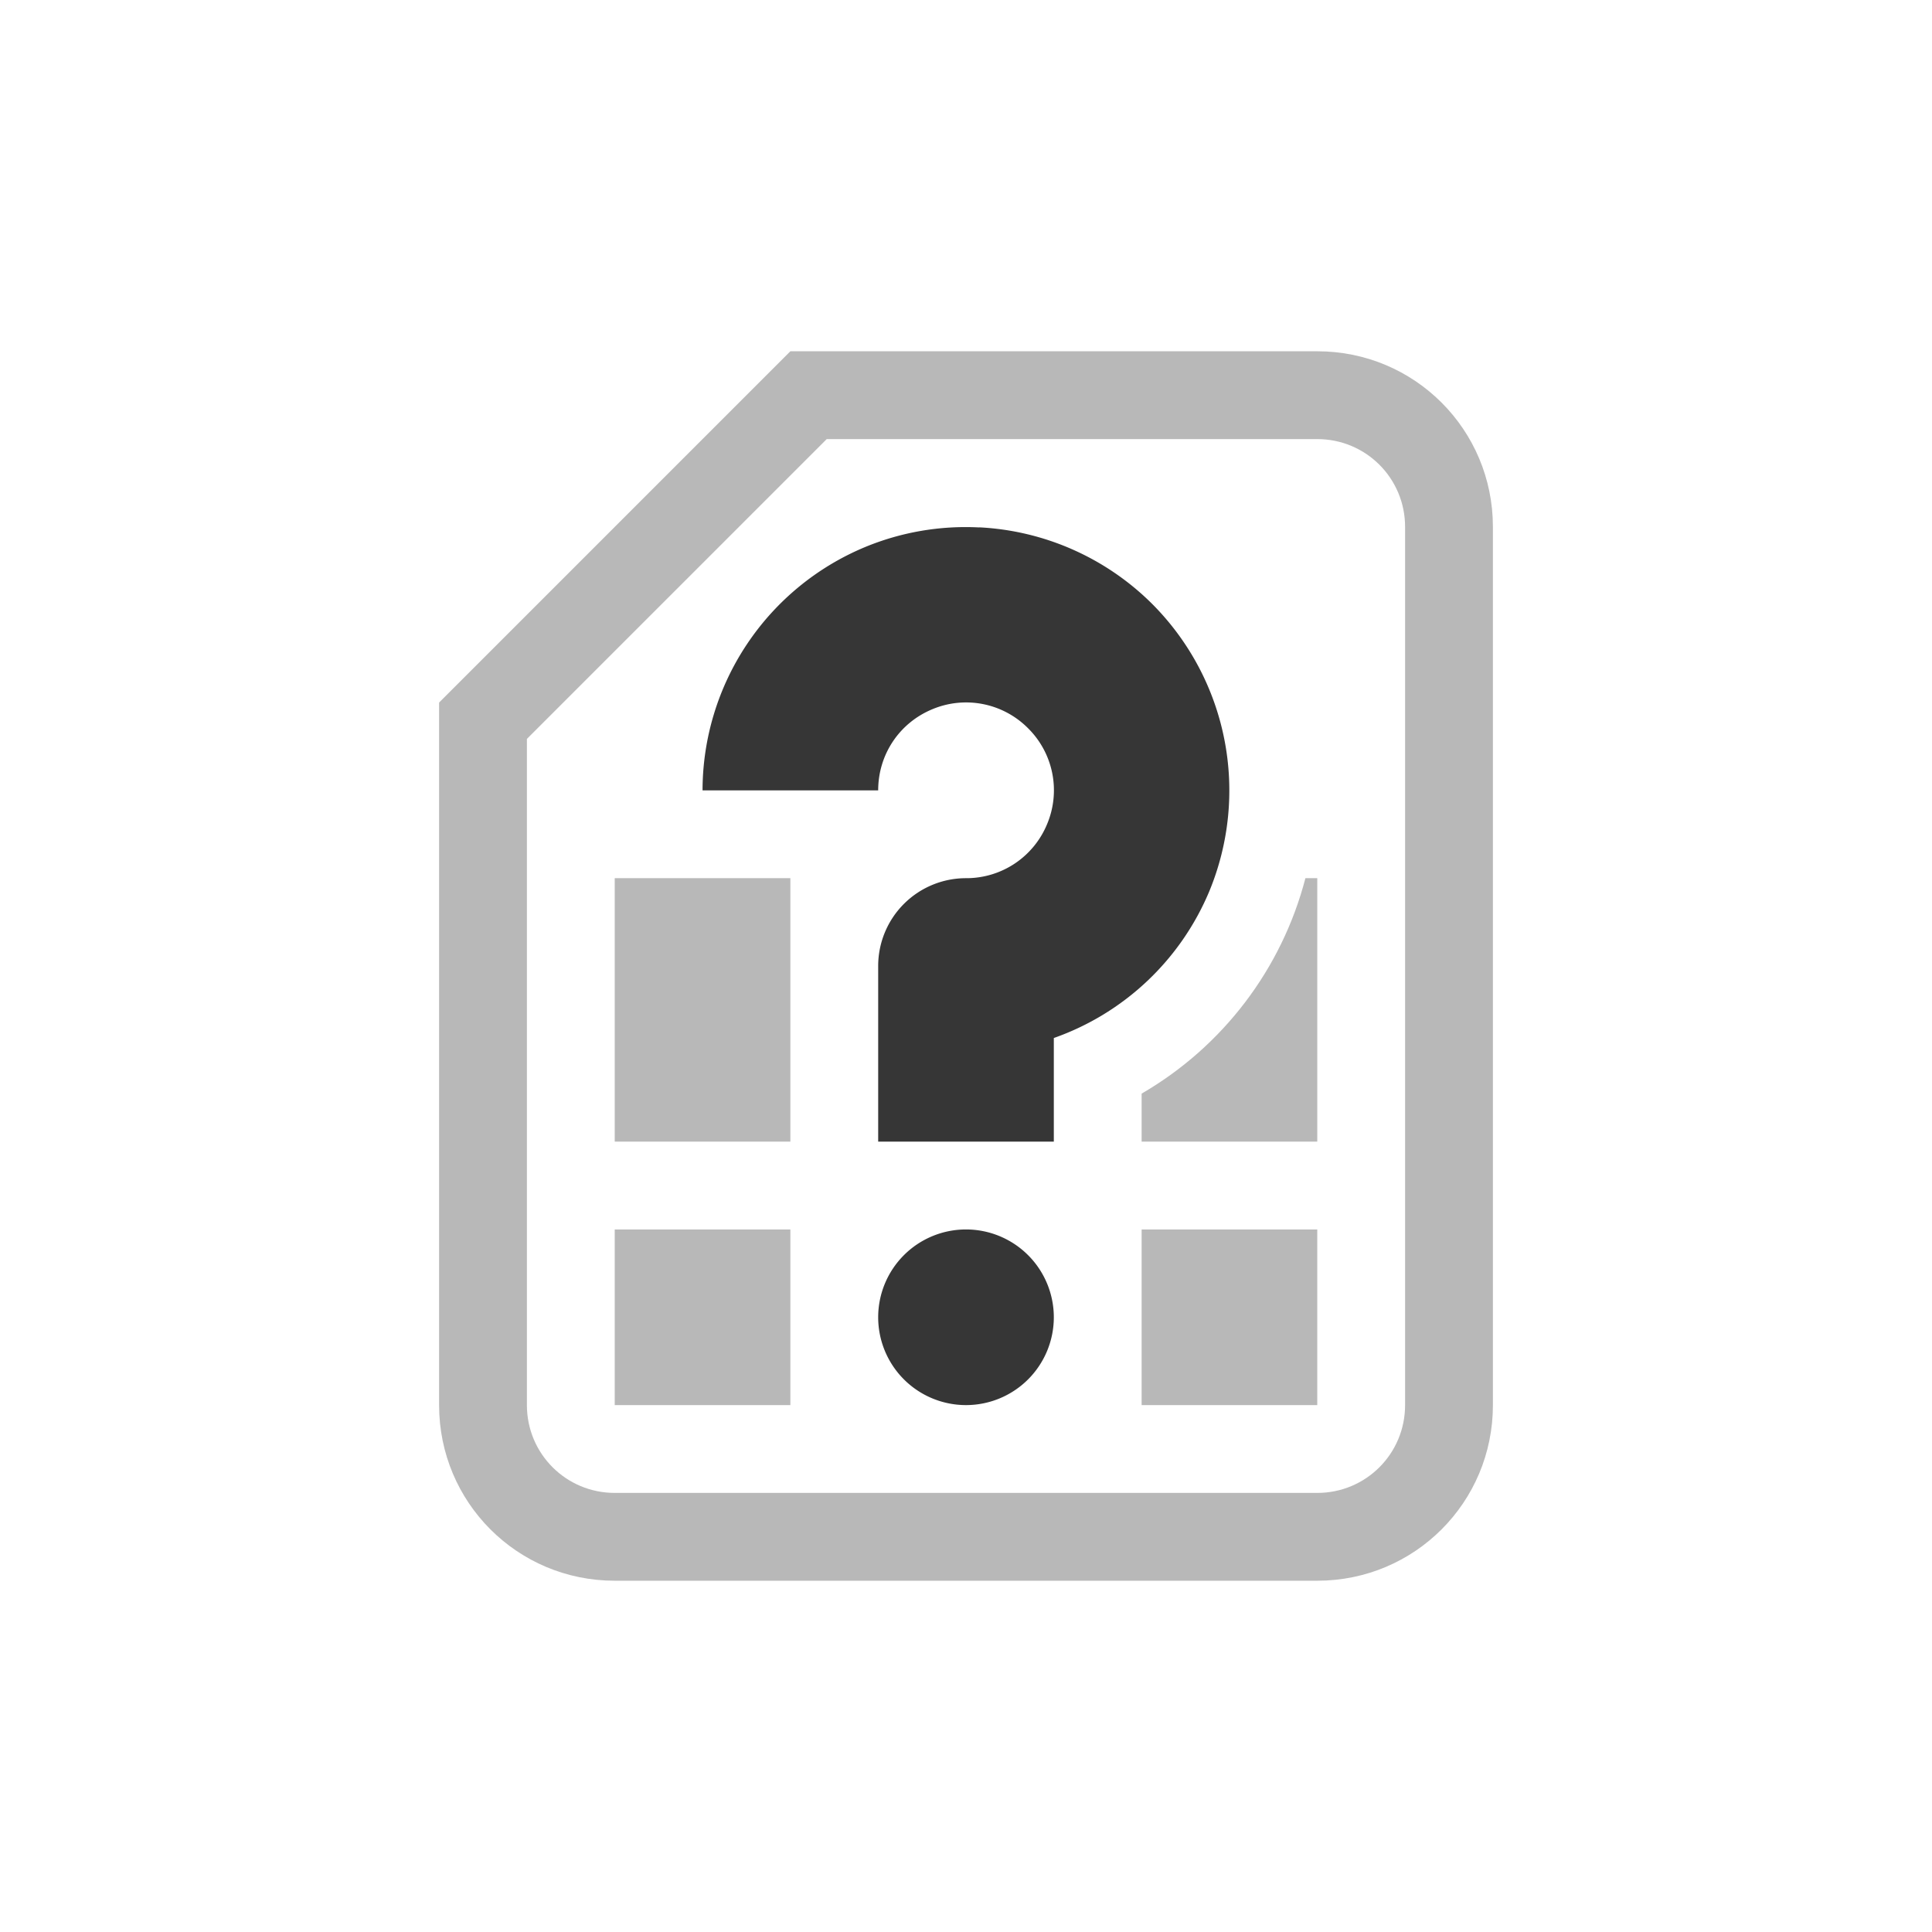 <?xml version="1.0" encoding="UTF-8" standalone="no"?>
<svg
   width="22"
   height="22"
   version="1.1"
   id="svg2"
   sodipodi:docname="auth-sim-missing-symbolic.svg"
   inkscape:version="1.4.2 (ebf0e940d0, 2025-05-08)"
   xmlns:inkscape="http://www.inkscape.org/namespaces/inkscape"
   xmlns:sodipodi="http://sodipodi.sourceforge.net/DTD/sodipodi-0.dtd"
   xmlns="http://www.w3.org/2000/svg"
   xmlns:svg="http://www.w3.org/2000/svg">
  <defs
     id="defs2">
    <style
       id="current-color-scheme"
       type="text/css">
        .ColorScheme-Text { color:#363636; }
        .ColorScheme-NeutralText { color:#f67400; }
        .ColorScheme-PositiveText { color:#37c837; }
        .ColorScheme-NegativeText { color:#f44336; }
     </style>
  </defs>
  <sodipodi:namedview
     id="namedview2"
     pagecolor="#ffffff"
     bordercolor="#000000"
     borderopacity="0.25"
     inkscape:showpageshadow="2"
     inkscape:pageopacity="0.0"
     inkscape:pagecheckerboard="0"
     inkscape:deskcolor="#d1d1d1"
     inkscape:zoom="36.136364"
     inkscape:cx="11"
     inkscape:cy="11"
     inkscape:window-width="1920"
     inkscape:window-height="1010"
     inkscape:window-x="0"
     inkscape:window-y="0"
     inkscape:window-maximized="1"
     inkscape:current-layer="svg2" />
  <path
     id="path1"
     style="fill:currentColor"
     class="ColorScheme-Text"
     d="M 11.15,6.006 A 2.992,2.992 0 0 0 9.852,6.229 3.005,3.005 0 0 0 8,9 h 2 C 10,8.593 10.24,8.232 10.617,8.076 A 0.994,0.994 0 0 1 11.707,8.293 0.994,0.994 0 0 1 11.924,9.383 0.994,0.994 0 0 1 11,10 1,1 0 0 0 10,11 v 2 h 2 v -1.18 a 2.998,2.998 0 0 0 1.771,-1.672 3.006,3.006 0 0 0 -0.65,-3.27 3.001,3.001 0 0 0 -1.969,-0.873 z M 11,14 a 1,1 0 0 0 -1,1 1,1 0 0 0 1,1 1,1 0 0 0 1,-1 1,1 0 0 0 -1,-1 z" />
  <path
     id="path2"
     class="ColorScheme-Text"
     d="M 9,4 5,8 v 8 c 0,1.108 0.892,2 2,2 h 8 c 1.108,0 2,-0.892 2,-2 V 6 C 17,4.892 16.108,4 15,4 Z M 9.414,5 H 15 c 0.554,0 1,0.446 1,1 v 10 c 0,0.554 -0.446,1 -1,1 H 7 C 6.446,17 6,16.554 6,16 V 8.414 Z M 7,10 v 3 h 2 v -3 z m 7.865,0 C 14.596,11.034 13.924,11.917 13,12.453 V 13 h 2 V 10 Z M 7,14 v 2 h 2 v -2 z m 6,0 v 2 h 2 v -2 z"
     style="opacity:0.35;fill:currentColor" />
</svg>

